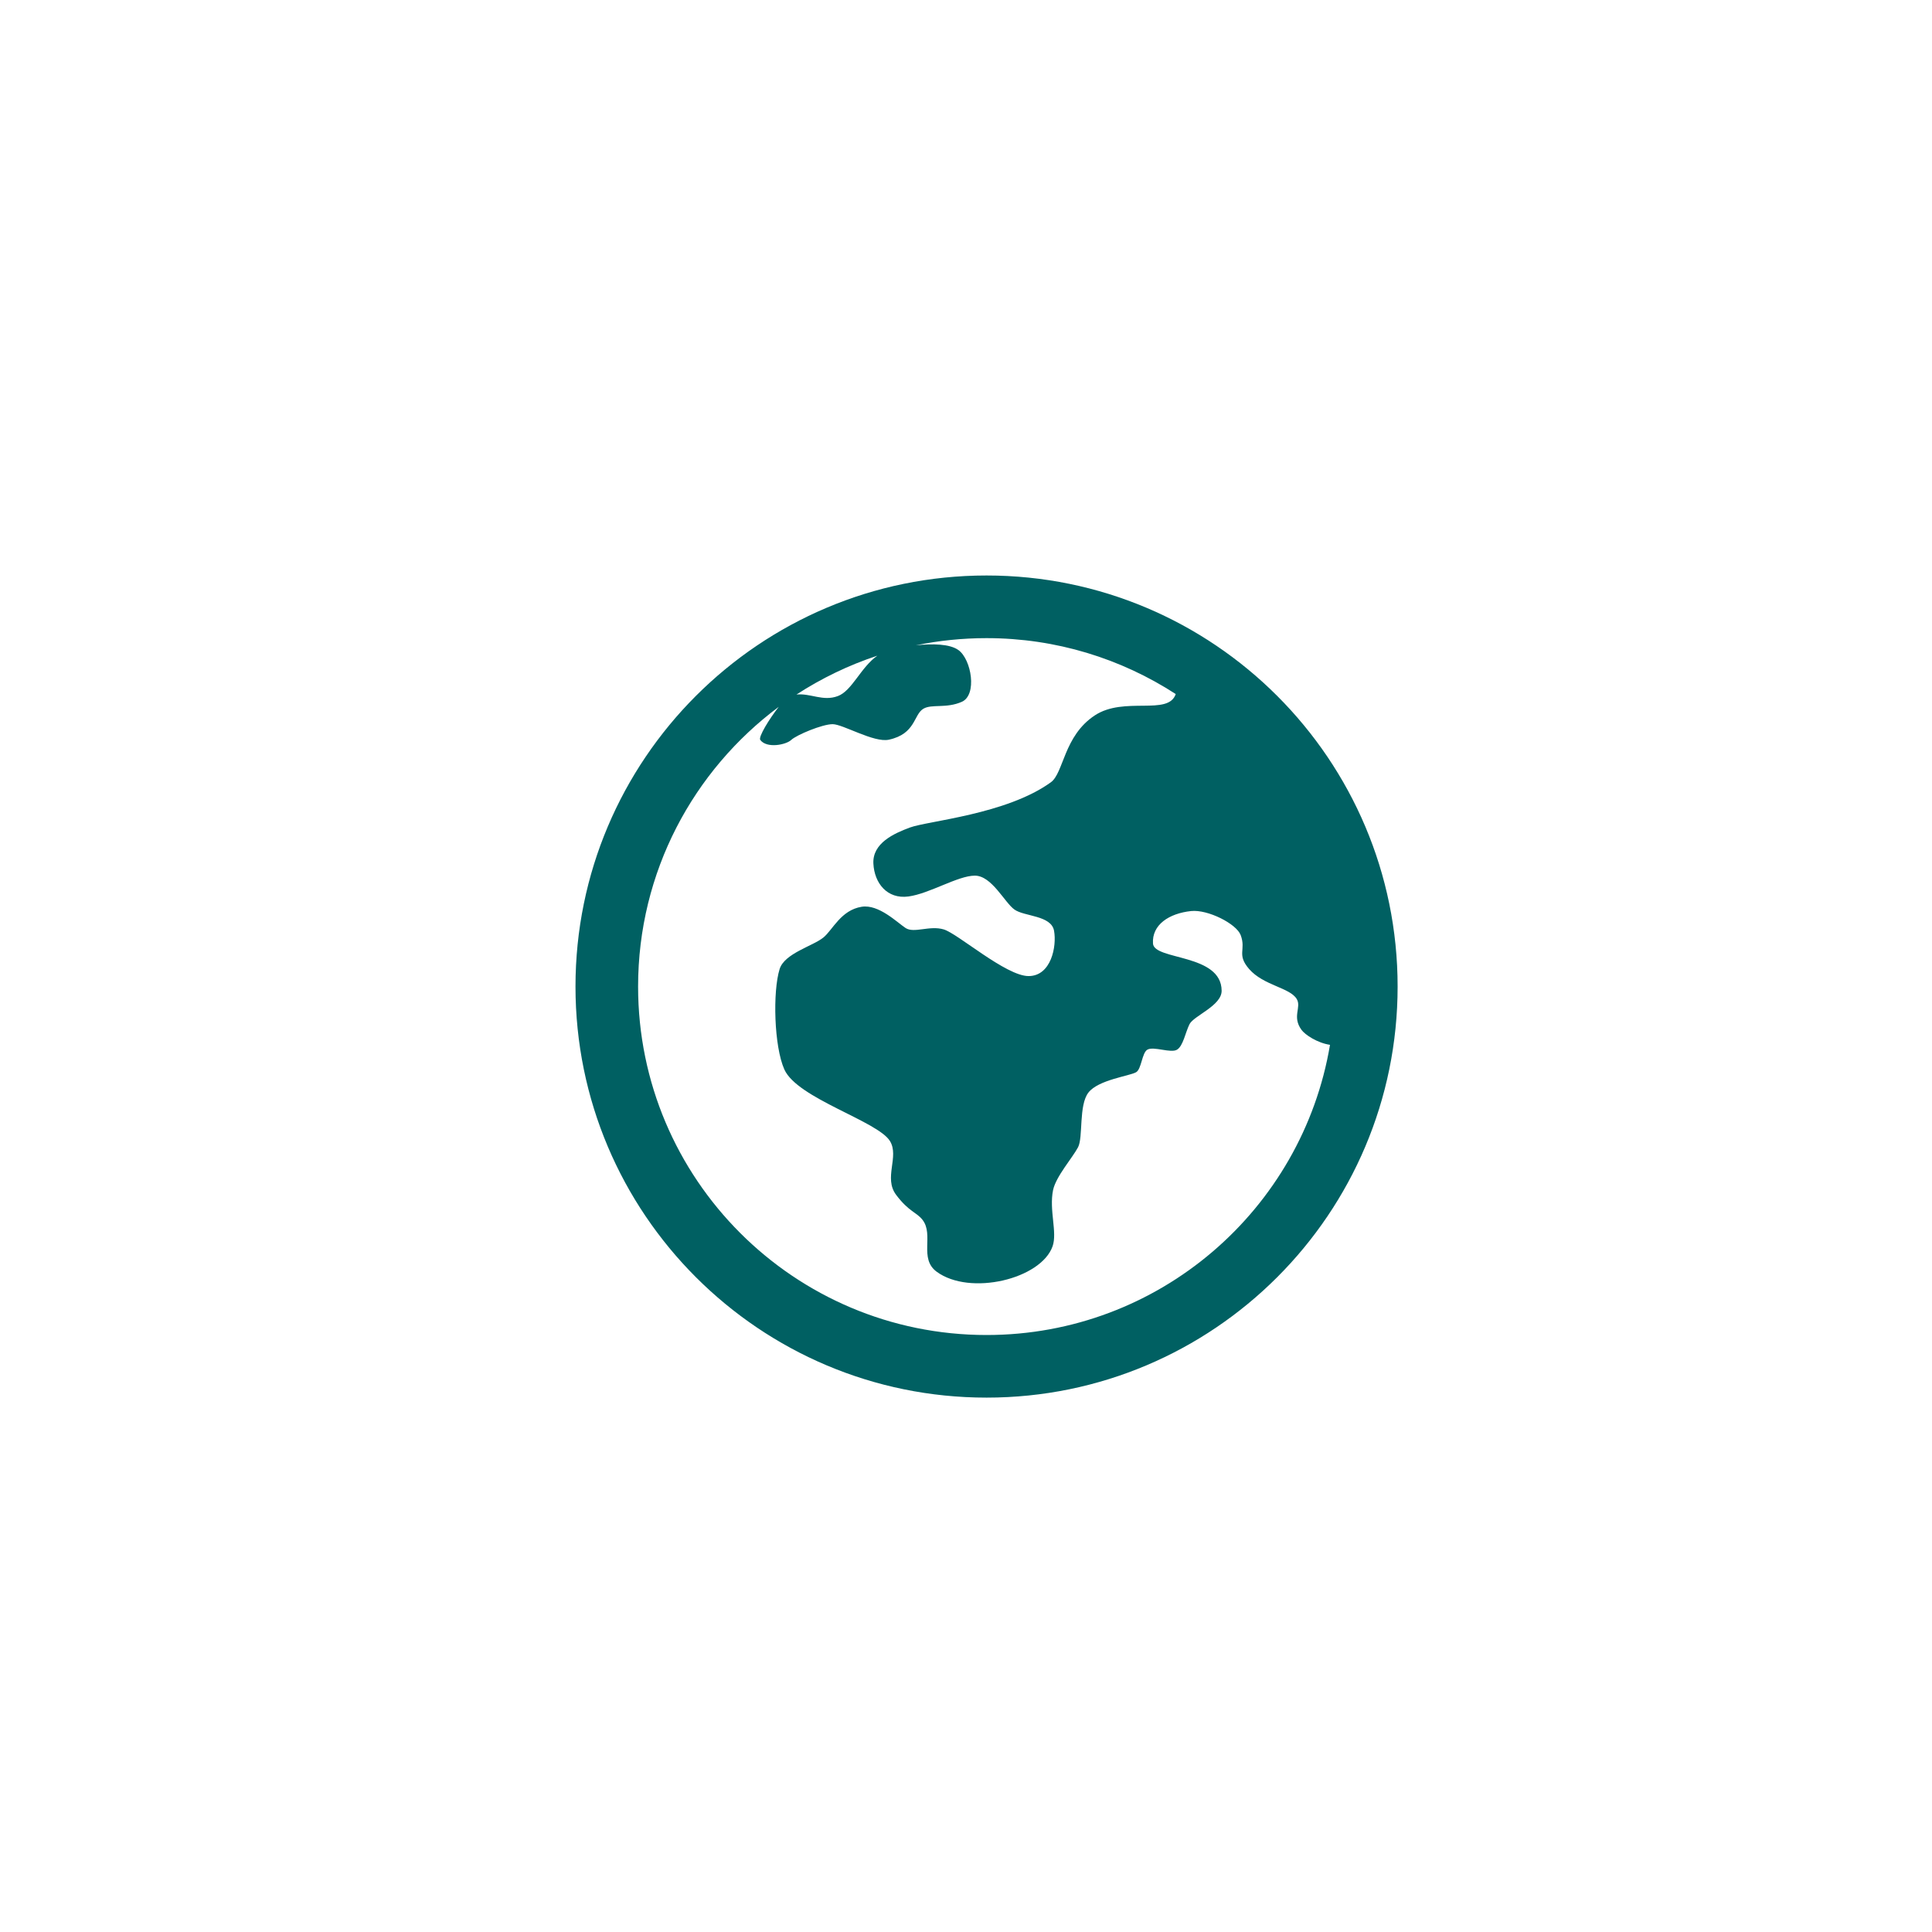 <?xml version="1.0" encoding="UTF-8"?>
<svg width="47px" height="47px" viewBox="0 0 47 47" version="1.1" xmlns="http://www.w3.org/2000/svg" xmlns:xlink="http://www.w3.org/1999/xlink">
    <!-- Generator: Sketch 48.2 (47327) - http://www.bohemiancoding.com/sketch -->
    <title>country icon</title>
    <desc>Created with Sketch.</desc>
    <defs></defs>
    <g id="responsive" stroke="none" stroke-width="1" fill="none" fill-rule="evenodd">
        <g id="country-icon" fill="#006062" fill-rule="nonzero">
            <g id="Country_icon" transform="translate(14, 14)">
                <path d="M10,0 C4.478,0 0,4.478 0,10 C0,15.522 4.478,20 10,20 C15.522,20 20,15.522 20,10 C20,4.478 15.522,0 10,0 Z M7.343,1.951 C6.94,2.233 6.728,2.806 6.381,2.934 C6.019,3.069 5.72,2.86 5.376,2.896 C5.983,2.502 6.643,2.182 7.343,1.951 Z M10,18.477 C5.319,18.477 1.523,14.682 1.523,10 C1.523,7.213 2.869,4.74 4.945,3.195 C4.714,3.489 4.443,3.931 4.495,4 C4.652,4.214 5.123,4.12 5.249,4 C5.375,3.881 6.003,3.617 6.255,3.617 C6.506,3.617 7.259,4.073 7.622,3.995 C8.282,3.853 8.221,3.382 8.466,3.24 C8.671,3.122 9.021,3.24 9.399,3.073 C9.776,2.905 9.634,2.046 9.317,1.815 C9.106,1.662 8.679,1.655 8.279,1.699 C8.835,1.584 9.41,1.524 9.999,1.524 C11.697,1.524 13.276,2.025 14.602,2.884 C14.423,3.422 13.348,2.93 12.631,3.405 C11.875,3.905 11.879,4.803 11.564,5.031 C10.481,5.814 8.571,5.969 8.133,6.132 C7.75,6.275 7.221,6.51 7.247,7.009 C7.271,7.487 7.583,7.877 8.098,7.809 C8.614,7.74 9.302,7.302 9.715,7.302 C10.128,7.302 10.437,7.956 10.679,8.127 C10.92,8.299 11.574,8.265 11.642,8.643 C11.711,9.021 11.572,9.745 11.022,9.745 C10.472,9.745 9.302,8.712 8.958,8.61 C8.614,8.507 8.235,8.712 8.029,8.575 C7.822,8.438 7.376,7.993 6.962,8.059 C6.458,8.14 6.261,8.616 6.033,8.805 C5.778,9.016 5.087,9.189 4.966,9.574 C4.795,10.124 4.83,11.456 5.081,12.017 C5.397,12.723 7.356,13.274 7.651,13.76 C7.881,14.139 7.49,14.655 7.8,15.067 C8.11,15.48 8.295,15.486 8.442,15.675 C8.725,16.038 8.35,16.616 8.786,16.937 C9.597,17.534 11.327,17.116 11.607,16.317 C11.725,15.978 11.518,15.439 11.618,14.952 C11.687,14.62 12.095,14.16 12.226,13.909 C12.353,13.668 12.238,12.887 12.479,12.578 C12.72,12.268 13.476,12.177 13.637,12.085 C13.771,12.009 13.779,11.611 13.913,11.535 C14.07,11.447 14.483,11.629 14.635,11.535 C14.783,11.443 14.835,11.123 14.937,10.916 C15.04,10.71 15.721,10.466 15.719,10.102 C15.714,9.195 14.077,9.365 14.049,8.954 C14.019,8.497 14.439,8.22 14.978,8.163 C15.383,8.121 16.078,8.472 16.182,8.748 C16.32,9.115 16.076,9.214 16.388,9.574 C16.74,9.978 17.382,10.024 17.547,10.305 C17.666,10.508 17.425,10.729 17.662,11.054 C17.75,11.174 18.046,11.371 18.355,11.418 C17.682,15.423 14.199,18.477 10,18.477 L10,18.477 Z" id="Shape"></path>
            </g>
        </g>
    </g>
</svg>